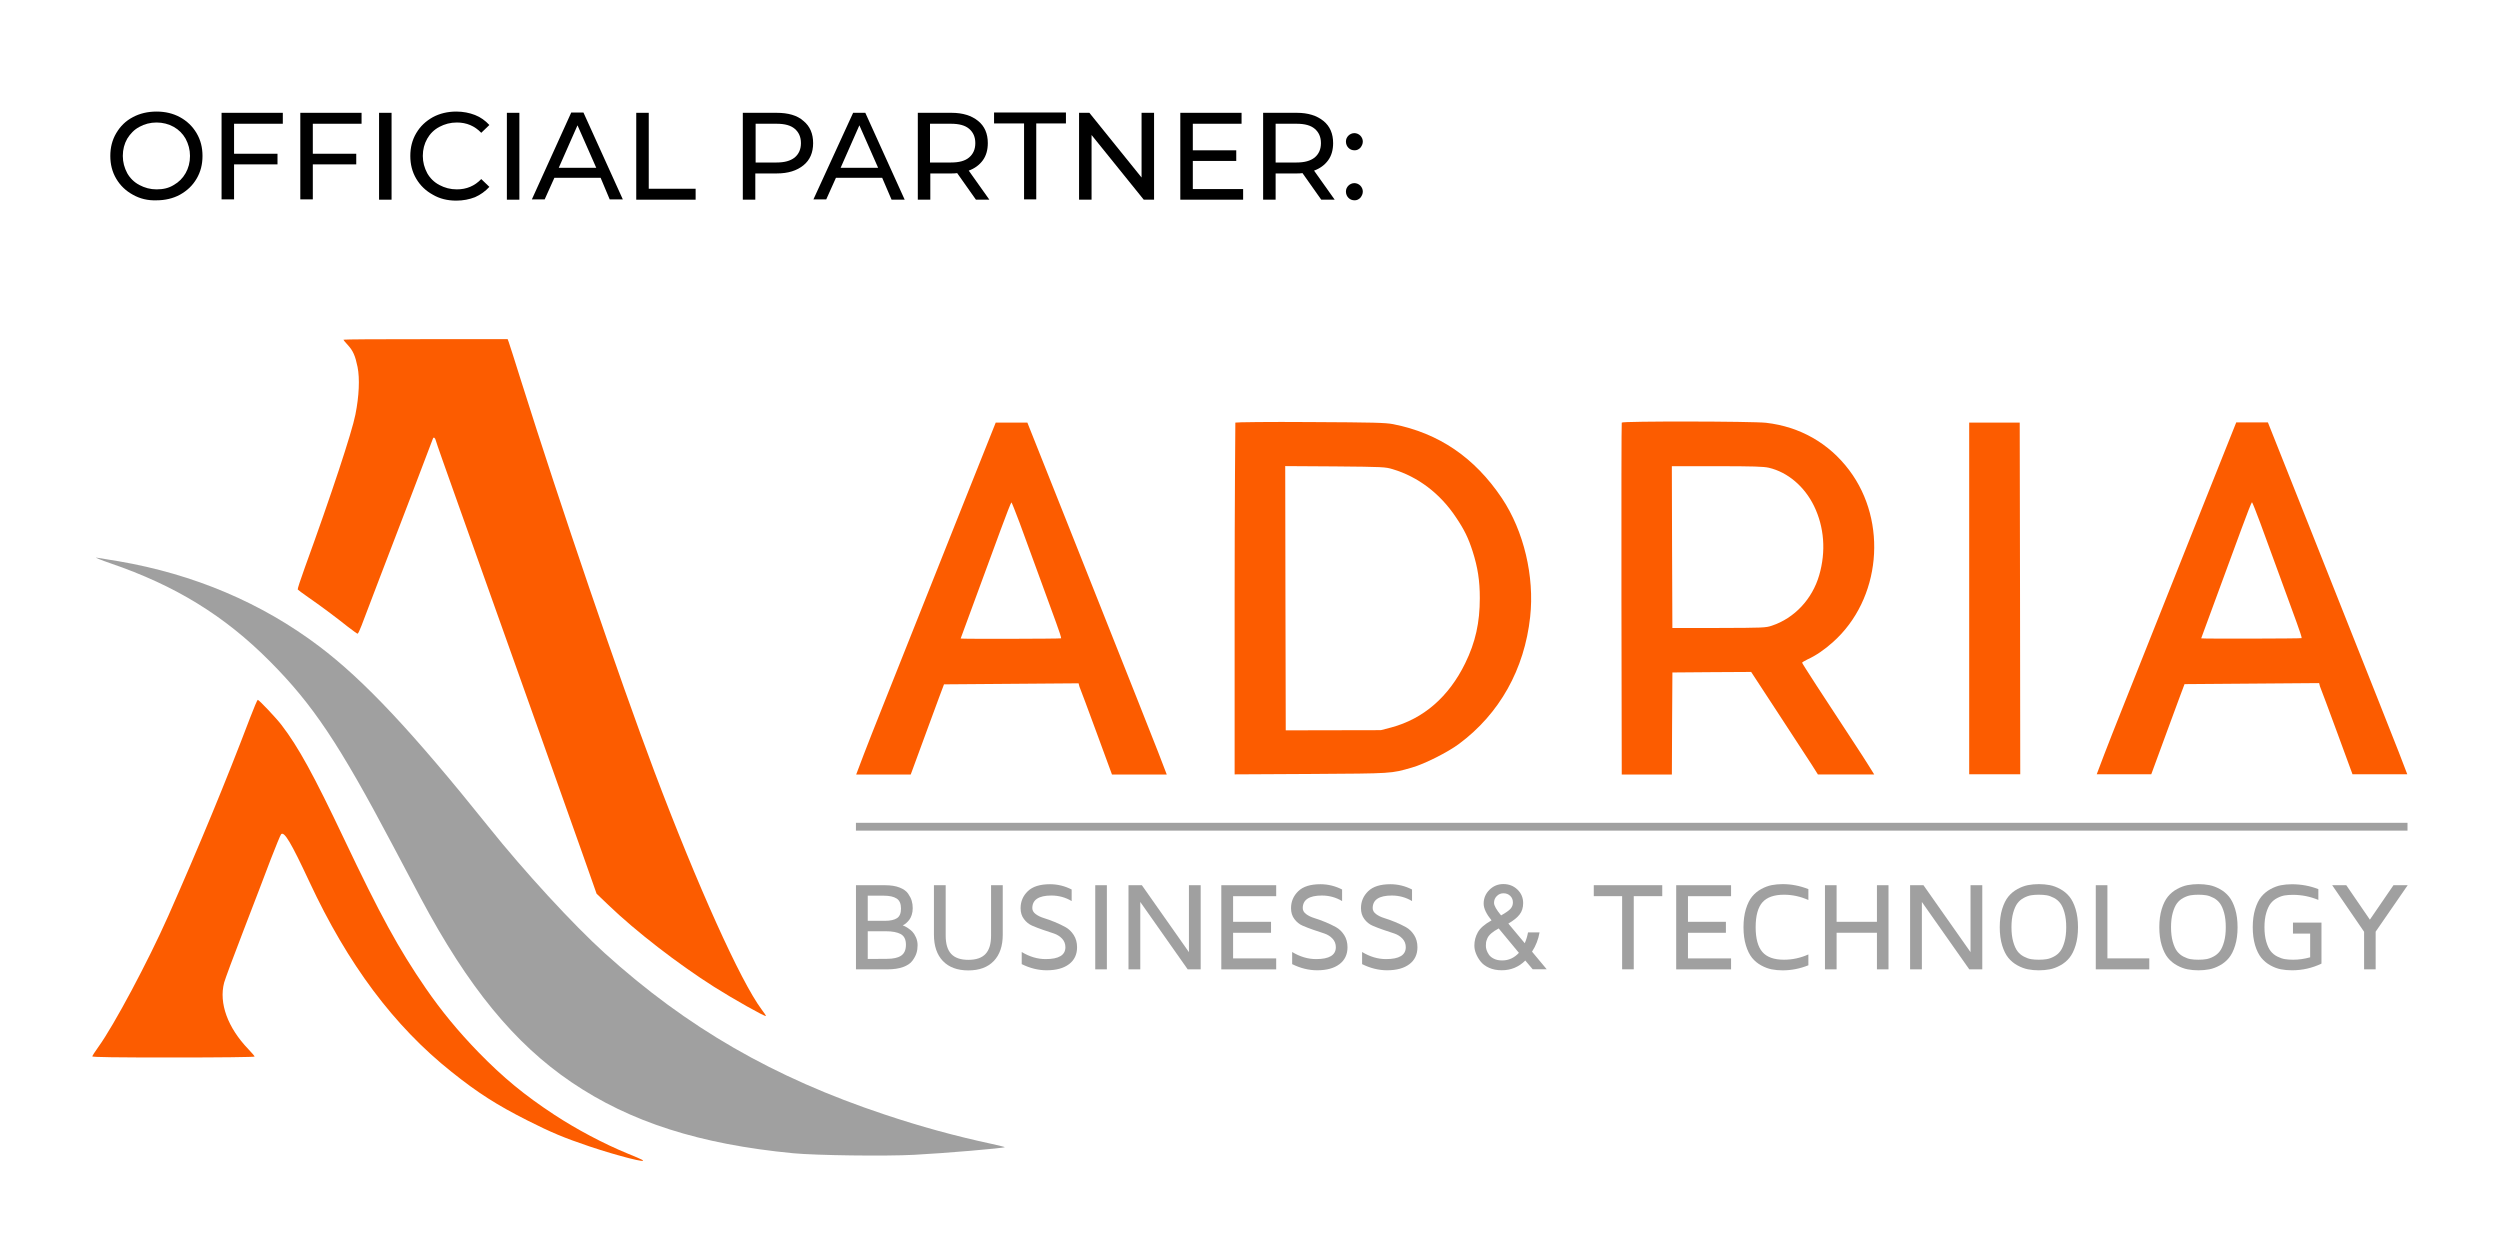 <?xml version="1.0" encoding="utf-8"?>
<!-- Generator: Adobe Illustrator 25.2.0, SVG Export Plug-In . SVG Version: 6.00 Build 0)  -->
<svg version="1.1" id="Layer_1" xmlns="http://www.w3.org/2000/svg" xmlns:xlink="http://www.w3.org/1999/xlink" x="0px" y="0px"
	 viewBox="0 0 800 400" style="enable-background:new 0 0 800 400;" xml:space="preserve">
<style type="text/css">
	.st0{fill:#FC5C00;}
	.st1{fill:#A0A0A0;}
</style>
<g>
	<g transform="translate(0,1020) scale(0.1,-0.1)">
		<path class="st0" d="M1099.2,9113c0-1.3,6-8.9,13.6-16.9c16.9-18.2,24.1-34.7,31.4-70.5c7.3-37,5-92.3-6.9-152.2
			c-10.9-55.9-76.7-255.4-161.8-489.6c-13.6-37.4-23.8-68.8-22.8-70.1c0.7-1.3,15.9-12.6,33.4-24.8c37.7-26.1,87-62.5,126.7-94.3
			c15.9-12.2,30.1-22.5,31.4-22.5c1.7,0,7.3,11.6,12.6,25.8c5.3,13.9,31.4,82.7,58.2,152.8c59.9,155.5,168.4,440,170.4,445.9
			c2.3,6,7.3,2.3,9.3-6.6c0.7-4.3,32.4-93.9,70.1-199.5c37.7-105.5,85.3-239.5,105.9-297.7c56.6-159.1,119.8-336.8,155.5-436.7
			c38.7-108.5,79.4-223.6,138.6-390.3l44.3-125.7l37.7-36.1c87-83.7,222-188.2,338.4-262c59.9-38,162.8-95.9,165.7-93.3
			c0.7,0.7-5.3,10.3-13.6,20.8c-67.8,91-205.4,396.3-343,760.8c-114.1,303.3-301,851.5-426.1,1248.8
			c-20.2,64.5-38.4,121.4-40.4,126.7l-3.3,8.9h-262.7C1217.3,9115,1099.2,9114,1099.2,9113z"/>
		<path class="st0" d="M3186.3,8847.7c0,0-72.1-180-109.8-275.2c-55.9-140.6-144.9-364.5-255.4-641.8
			c-43.3-108.2-80.6-206.1-81.3-209.1c8,0,174.5,0,174.5,0l3.7,9.9c2,5,25.5,68.5,51.9,141.3s50.9,137.3,50.9,137.3l430.7,3.3
			l2.7-10.6c3.3-7.9,28.1-74.1,54.9-147.2l49.2-134c0,0,171.4,0,175.3,0c0,1.7-42.9,111.5-93.8,239.5
			c-50.6,128-150.8,380.1-222.3,560l-129.9,326.5H3186.3z M3262.7,8527.2c13.2-36.1,40.7-111.5,61.5-168
			c20.5-56.2,45.3-124.4,55.2-151.2s17.2-49.6,16.2-50.6c-1.7-1.7-321.5-2.3-321.5-0.7c0,0.3,21.8,59.5,48.3,131.3
			c26.5,71.8,62.5,169.7,80.1,217.7c17.5,47.6,32.7,86.7,34.1,86.7C3237.5,8592.3,3249.4,8562.9,3262.7,8527.2z"/>
		<path class="st0" d="M3953.1,8847.7c0-2.5-2.3-254.7-2.3-563.7v-562l244.1,1.3c263.3,1.7,255.7,1,323.2,20.5
			c40,11.2,115.8,49.6,150.8,75.8c129.7,96.3,209.4,238.8,227.6,406.2c14.2,129.7-20.2,274.6-90.3,379.8
			c-87.3,130.3-201.8,208.4-348.7,237.2c-25.1,4.6-59.2,5.6-265.3,6.6C4061.9,8850.4,3954.4,8849,3953.1,8847.7z M4456.9,8698.5
			c80.7-24.1,151.5-77.7,202.1-153.8c26.8-39.7,39.7-66.2,53.6-109.5c16.2-50.9,22.8-93.6,22.8-148.9c0-78.7-13.9-141.3-46.6-208.4
			c-52.6-107.8-133.6-178-236.9-205.8l-33.1-8.6l-152.2-0.3l-152.2-0.3l-1,422.8l-0.7,422.8l159.4-1
			C4426.4,8706.1,4433.1,8705.8,4456.9,8698.5z"/>
		<path class="st0" d="M5189.6,8847.7c-1-2.3-1.3-257-1-564.7l1-561.4H5350l0.7,163.4l1,163.1l126,1l126,0.7l87-133
			c48-73.4,95.9-147.2,106.8-163.7l19.8-31.4h180.2c0,0-28.6,46.7-61,95.6c-101.6,154.5-169.7,259.3-169.7,262
			c0,1.3,7.6,6,17.2,10.6c26.8,12.2,54.9,31.4,81.7,55.6c152.8,136.3,176.3,384.4,51.9,549.8c-65.2,86.7-157.8,139.3-266.3,151.8
			C5606.7,8852,5191.6,8852.7,5189.6,8847.7z M5660.3,8703.2c60.5-14.2,114.1-59.9,144.6-122.4c32.7-67.5,38.7-145.2,16.5-221.6
			c-22.2-76.4-79.1-137.3-151.5-161.4c-19.5-6.6-27.8-6.9-169.4-7.3h-148.9l-1,259l-0.7,258.7h144.6
			C5610.7,8708.1,5643.5,8707.1,5660.3,8703.2z"/>
		<path class="st0" d="M6301.4,8847.7V7722.3h163.4l-0.7,563.4l-1,562H6301.4z"/>
		<path class="st1" d="M353.3,8397.5c207.7-71.1,365.2-167.7,510.4-313.9c137.6-138.3,221.6-264,392.7-587.8
			c26.8-50.9,67.5-127.7,90.3-170.4c151.2-283.8,299.4-464.8,482-588.5c187.9-127.4,410.2-198.5,709.6-227.3
			c73.1-6.9,294.4-9.9,387-5c97.3,5,286.5,21.2,290.1,24.5c0.3,0.7-18.2,5-41.4,10.3c-119.4,25.8-226.6,55.2-343.7,94.3
			c-355.3,118.4-631.8,277.9-895.1,516.1c-102.2,92.6-258,262-372.8,405.6c-242.8,303-397.3,467.8-540.9,576.3
			c-184.3,139.3-400.9,230.9-641.8,272.3c-32.7,5.3-64.8,10.6-71.1,11.6C302.3,8416.3,322.5,8408.1,353.3,8397.5z"/>
		<path class="st0" d="M800.5,7903.6c-77.4-203.8-161.1-406.2-262-634.5c-64.2-144.6-174-350.6-223.6-419.1
			c-10.6-14.9-19.5-28.4-19.5-30.4c0-2.6,75.8-3.6,259.7-3.6c148.5,0,259.7,1.3,259.7,3c0,1.7-9.3,12.2-20.2,23.8
			c-65.8,68.5-94.6,146.9-77.4,212.7c2.6,10.3,31.1,87,63.2,170c32.1,83,70.8,184.6,86.3,225.6c15.9,41,30.4,76.4,32.7,79.1
			c9.9,10.9,31.4-25.1,90.6-151.8c123.1-264.3,270.6-461.5,454.9-608.3c84-67.2,145.2-106.2,242.8-155.5
			c77.4-39,116.1-55.2,198.2-83c93-31.1,191.9-56.2,168.4-42.7c-3.3,2-23.8,10.9-46,19.8c-76.7,31.4-163.7,77.7-234.5,124.1
			c-95.6,62.9-163.1,118.4-242.8,200.1c-64.5,66.5-118.8,132.3-168.7,204.8c-87,126.7-144.9,232.6-262,479.3
			c-96.6,203.4-145.6,292.8-199.1,362.6c-16.2,21.5-72.4,81-76.4,81C823.3,7960.5,812.4,7934.7,800.5,7903.6z"/>
		<g>
			<path class="st1" d="M2739.1,7098.1v269.2h93.2c18.3,0,33.7-2.4,46.2-7.3c12.5-4.9,21.6-11.3,27.3-19.4
				c5.6-8.1,9.6-15.8,11.7-23.2c2.2-7.4,3.2-15.2,3.2-23.6c0-7.8-1.1-14.9-3.2-21.5c-2.2-6.6-4.8-11.8-7.9-15.8
				c-3.1-3.9-6.2-7.3-9.5-10.2c-3.2-2.8-5.9-4.8-8.2-5.8l-3.2-1.6l5.1-2.2c2.1-0.8,5.9-2.9,11.3-6.4c5.4-3.5,10.2-7.4,14.4-11.6
				c4.1-4.3,8-10.3,11.5-18.1c3.5-7.8,5.3-16.3,5.3-25.5c0-8.9-1.2-17.3-3.6-25c-2.4-7.8-6.7-15.9-12.9-24.3
				c-6.2-8.5-16.1-15.2-29.7-20.2c-13.6-5-30.4-7.5-50.4-7.5H2739.1z M2776.8,7253.4h55.2c16.7,0,29.4,2.8,38.1,8.3
				c8.7,5.5,13.1,15.8,13.1,30.9c0,15.4-4.6,26.1-13.9,32.1c-9.3,6-22.9,9.1-40.9,9.1h-51.6V7253.4z M2776.8,7131.3l60.9,0.4
				c20.8,0,36.2,3.5,46.2,10.4c10.1,7,15.1,18.5,15.1,34.7c0,16.7-5.5,28-16.6,34.1c-11,6-26.9,9.1-47.5,9.1h-58.1V7131.3z"/>
			<path class="st1" d="M2988.6,7209.1v158.2h37.6v-161.4c0-26.4,5.9-45.9,17.7-58.5c11.8-12.6,30.1-18.9,54.9-18.9
				c24.8,0,43.1,6.3,54.9,18.9c11.8,12.6,17.7,32.1,17.7,58.5v161.4h37.4v-158.2c0-36.3-9.6-64.4-28.8-84.4
				c-19.2-20-46.3-30-81.3-30c-35,0-62.1,10-81.4,30C2998.2,7144.7,2988.6,7172.8,2988.6,7209.1z"/>
			<path class="st1" d="M3265.9,7293.8c0,21.3,7.6,39.4,23,54.3c15.3,14.9,39,22.4,71,22.4c24.2,0,47.3-5.6,69.4-16.9v-37
				c-19.7,11.8-41.3,17.7-64.8,17.7c-40.7,0-61.1-13.5-61.1-40.4c0-7.2,3.6-13.5,10.7-18.9c7.2-5.4,16-9.7,26.5-12.9
				c10.5-3.2,22-7.4,34.5-12.5c12.5-5.1,24-10.6,34.5-16.4c10.5-5.8,19.3-14.3,26.4-25.4c7.1-11.2,10.6-24.2,10.6-39
				c0-23.1-8.6-41.2-25.8-54.2c-17.2-13-41-19.5-71.3-19.5c-26.9,0-53.6,6.6-80,19.7v38.8c25-15.1,50.5-22.7,76.7-22.7
				c41.9,0,62.9,12.6,63.1,37.8c0,10.8-3.5,20-10.6,27.6c-7.1,7.6-15.9,13.1-26.4,16.6l-34.7,11.6c-12.6,4.3-24.1,8.8-34.6,13.3
				c-10.4,4.5-19.2,11.6-26.3,21.2C3269.4,7268.5,3265.9,7280.2,3265.9,7293.8z"/>
			<path class="st1" d="M3504.8,7098.1v269.2h37.2v-269.2H3504.8z"/>
			<path class="st1" d="M3611.2,7098.1v269.2h42.8l150.6-214.2v214.2h37.6v-269.2h-41.6l-151.7,215.6v-215.6H3611.2z"/>
			<path class="st1" d="M3908.2,7098.1v269.2h175.6v-35.1h-137.9v-82h121.4v-35.1h-121.4v-82h137.9v-35.1H3908.2z"/>
			<path class="st1" d="M4131.3,7293.8c0,21.3,7.7,39.4,23,54.3c15.3,14.9,39,22.4,71,22.4c24.2,0,47.3-5.6,69.4-16.9v-37
				c-19.7,11.8-41.3,17.7-64.8,17.7c-40.7,0-61.1-13.5-61.1-40.4c0-7.2,3.6-13.5,10.7-18.9c7.2-5.4,16-9.7,26.5-12.9
				c10.5-3.2,22-7.4,34.5-12.5c12.5-5.1,24-10.6,34.5-16.4c10.5-5.8,19.3-14.3,26.4-25.4c7.1-11.2,10.6-24.2,10.6-39
				c0-23.1-8.6-41.2-25.8-54.2c-17.2-13-41-19.5-71.3-19.5c-26.9,0-53.6,6.6-80,19.7v38.8c25-15.1,50.5-22.7,76.7-22.7
				c41.9,0,62.9,12.6,63.1,37.8c0,10.8-3.5,20-10.6,27.6c-7.1,7.6-15.9,13.1-26.4,16.6l-34.7,11.6c-12.6,4.3-24.1,8.8-34.6,13.3
				c-10.4,4.5-19.2,11.6-26.3,21.2C4134.8,7268.5,4131.3,7280.2,4131.3,7293.8z"/>
			<path class="st1" d="M4355.1,7293.8c0,21.3,7.7,39.4,23,54.3c15.3,14.9,39,22.4,71,22.4c24.2,0,47.3-5.6,69.4-16.9v-37
				c-19.7,11.8-41.3,17.7-64.8,17.7c-40.7,0-61.1-13.5-61.1-40.4c0-7.2,3.6-13.5,10.7-18.9c7.2-5.4,16-9.7,26.5-12.9
				c10.5-3.2,22-7.4,34.5-12.5c12.5-5.1,24-10.6,34.5-16.4c10.5-5.8,19.3-14.3,26.4-25.4c7.1-11.2,10.6-24.2,10.6-39
				c0-23.1-8.6-41.2-25.8-54.2c-17.2-13-41-19.5-71.3-19.5c-26.9,0-53.6,6.6-80,19.7v38.8c25-15.1,50.5-22.7,76.7-22.7
				c41.9,0,62.9,12.6,63.1,37.8c0,10.8-3.5,20-10.6,27.6c-7.1,7.6-15.9,13.1-26.4,16.6l-34.7,11.6c-12.6,4.3-24.1,8.8-34.6,13.3
				c-10.4,4.5-19.2,11.6-26.3,21.2C4358.7,7268.5,4355.1,7280.2,4355.1,7293.8z"/>
			<path class="st1" d="M4718,7174.3c0,15.1,3.7,29.3,11.2,42.6c7.5,13.3,22.1,25.9,43.7,37.9c-16.8,20.7-25.2,38.5-25.2,53.5
				c0,17.2,6.1,31.9,18.4,44.2c12.3,12.3,27.1,18.5,44.7,18.5c17.8,0,32.8-5.9,45-17.6s18.3-26.2,18.3-43.3
				c0-14.3-3.7-26.4-11.2-36.2c-7.4-9.8-19.5-19.6-36.2-29.3l52.5-62.9c4.8,11,8.3,22.6,10.5,34.7h36.9
				c-3.8-22.1-11.8-42.7-24.1-61.7l47-56.4h-44.9l-23.6,28c-21-20.8-46.1-31.1-75.1-31.1c-0.3,0-0.5,0-0.6,0
				c-15.1,0-28.5,2.6-40.2,7.8c-11.6,5.2-20.8,12-27.3,20.4c-6.6,8.4-11.5,16.9-14.8,25.6C4719.6,7157.5,4718,7166,4718,7174.3z
				 M4754.8,7173.1c0-4.1,0.7-8.4,2.1-12.9c1.4-4.5,3.9-9.5,7.5-14.9c3.6-5.4,9.1-9.9,16.4-13.4c7.4-3.6,16.1-5.3,26.3-5.3
				c20.6,0,38.4,8.1,53.4,24.3l-64.7,78.1c-9.6-5.1-17.5-10.3-23.6-15.6c-6.1-5.3-10.3-10.6-12.6-16c-2.3-5.4-3.7-9.6-4.2-12.7
				C4755.1,7181.5,4754.8,7177.7,4754.8,7173.1z M4789.8,7332.6c-6-5.9-8.9-13.2-8.9-21.8c0-8.6,7.5-22,22.6-40.1
				c15.7,8.9,26,16.2,30.7,21.9c4.8,5.7,7.1,12.2,7.1,19.7c0,8.3-2.8,15.2-8.5,20.8c-5.7,5.6-12.9,8.4-21.6,8.4
				C4802.8,7341.5,4795.7,7338.6,4789.8,7332.6z"/>
			<path class="st1" d="M5100.1,7332.3v35.1h219.1v-35.1H5228v-234.1h-37.2v234.1H5100.1z"/>
			<path class="st1" d="M5363.8,7098.1v269.2h175.6v-35.1h-137.9v-82h121.4v-35.1h-121.4v-82h137.9v-35.1H5363.8z"/>
			<path class="st1" d="M5586.9,7174.8c-5.1,16.7-7.7,36.1-7.7,58.1c0,22.1,2.6,41.4,7.7,58.1c5.1,16.7,11.7,30,19.8,39.9
				c8.1,9.9,17.8,18,29.3,24.2c11.4,6.2,22.6,10.4,33.5,12.5c10.9,2.1,22.5,3.2,34.9,3.2c28,0,55.4-5.3,82.4-16V7320
				c-25.4,11.3-51.4,16.9-78,16.9c-31.8,0-54.9-8.2-69.2-24.5c-14.3-16.4-21.5-42.9-21.5-79.5c0-36.3,7.2-62.7,21.5-79.2
				c14.3-16.6,37.4-24.8,69.2-24.8c26.7,0,52.7,5.6,78,16.9v-34.7c-26.9-10.8-54.4-16.2-82.4-16.2c-12.4,0-24,1.1-34.9,3.2
				c-10.9,2.1-22.1,6.3-33.5,12.5c-11.4,6.2-21.2,14.3-29.3,24.2C5598.6,7144.8,5592,7158.1,5586.9,7174.8z"/>
			<path class="st1" d="M5839.9,7098.1v269.2h37.2v-117.1h129.1v117.1h37v-269.2h-37v117.1h-129.1v-117.1H5839.9z"/>
			<path class="st1" d="M6112.3,7098.1v269.2h42.8l150.6-214.2v214.2h37.6v-269.2h-41.6l-151.7,215.6v-215.6H6112.3z"/>
			<path class="st1" d="M6406.9,7174.8c-5.1,16.7-7.7,36.1-7.7,58.1c0,22.1,2.6,41.4,7.7,58.1c5.1,16.7,11.7,30,19.8,39.9
				c8.1,9.9,17.8,18,29.3,24.2c11.4,6.2,22.6,10.4,33.5,12.5c10.9,2.1,22.5,3.2,34.9,3.2c12.3,0,24-1.1,34.9-3.2
				c10.9-2.1,22.1-6.3,33.5-12.5c11.4-6.2,21.2-14.3,29.3-24.2c8.1-9.9,14.7-23.2,19.8-39.9c5.1-16.7,7.7-36.1,7.7-58.1
				c0-22.1-2.6-41.5-7.7-58.1c-5.1-16.7-11.7-30-19.8-39.9c-8.1-9.9-17.8-18-29.3-24.2c-11.4-6.2-22.6-10.4-33.5-12.5
				c-10.9-2.1-22.5-3.2-34.9-3.2c-12.4,0-24,1.1-34.9,3.2c-10.9,2.1-22.1,6.3-33.5,12.5c-11.4,6.2-21.2,14.3-29.3,24.2
				C6418.6,7144.8,6412,7158.1,6406.9,7174.8z M6442.2,7279.1c-3.7-13.1-5.5-28.5-5.5-46.2s1.8-33.1,5.5-46.2
				c3.7-13.1,8.2-23.2,13.6-30.4c5.4-7.2,12.2-13,20.4-17.3c8.2-4.3,15.9-7.1,23.2-8.3c7.2-1.2,15.5-1.8,24.9-1.8
				c9.4,0,17.7,0.6,25,1.8c7.3,1.2,15,3.9,23.3,8.3c8.2,4.3,15,10.1,20.4,17.3c5.4,7.2,9.9,17.4,13.5,30.4
				c3.6,13.1,5.4,28.5,5.4,46.2s-1.8,33.1-5.4,46.2c-3.6,13.1-8.1,23.2-13.5,30.4c-5.4,7.2-12.2,13-20.4,17.3
				c-8.2,4.3-16,7.1-23.3,8.3c-7.3,1.2-15.6,1.8-25,1.8c-9.4,0-17.7-0.6-24.9-1.8c-7.2-1.2-14.9-3.9-23.2-8.3
				c-8.2-4.3-15-10.1-20.4-17.3C6450.4,7302.4,6445.9,7292.2,6442.2,7279.1z"/>
			<path class="st1" d="M6706.5,7098.1v269.2h37.2v-234.1h134v-35.1H6706.5z"/>
			<path class="st1" d="M6917.5,7174.8c-5.1,16.7-7.7,36.1-7.7,58.1c0,22.1,2.6,41.4,7.7,58.1c5.1,16.7,11.7,30,19.8,39.9
				c8.1,9.9,17.8,18,29.3,24.2c11.4,6.2,22.6,10.4,33.5,12.5c10.9,2.1,22.5,3.2,34.9,3.2c12.3,0,24-1.1,34.9-3.2
				c10.9-2.1,22.1-6.3,33.5-12.5c11.4-6.2,21.2-14.3,29.3-24.2c8.1-9.9,14.7-23.2,19.8-39.9c5.1-16.7,7.7-36.1,7.7-58.1
				c0-22.1-2.6-41.5-7.7-58.1c-5.1-16.7-11.7-30-19.8-39.9c-8.1-9.9-17.8-18-29.3-24.2c-11.4-6.2-22.6-10.4-33.5-12.5
				c-10.9-2.1-22.5-3.2-34.9-3.2c-12.4,0-24,1.1-34.9,3.2c-10.9,2.1-22.1,6.3-33.5,12.5c-11.4,6.2-21.2,14.3-29.3,24.2
				C6929.2,7144.8,6922.6,7158.1,6917.5,7174.8z M6952.8,7279.1c-3.7-13.1-5.5-28.5-5.5-46.2s1.8-33.1,5.5-46.2
				c3.7-13.1,8.2-23.2,13.6-30.4c5.4-7.2,12.2-13,20.4-17.3c8.2-4.3,15.9-7.1,23.2-8.3c7.2-1.2,15.5-1.8,24.9-1.8
				c9.4,0,17.7,0.6,25,1.8c7.3,1.2,15,3.9,23.3,8.3c8.2,4.3,15,10.1,20.4,17.3c5.4,7.2,9.9,17.4,13.5,30.4
				c3.6,13.1,5.4,28.5,5.4,46.2s-1.8,33.1-5.4,46.2c-3.6,13.1-8.1,23.2-13.5,30.4c-5.4,7.2-12.2,13-20.4,17.3
				c-8.2,4.3-16,7.1-23.3,8.3c-7.3,1.2-15.6,1.8-25,1.8c-9.4,0-17.7-0.6-24.9-1.8c-7.2-1.2-14.9-3.9-23.2-8.3
				c-8.2-4.3-15-10.1-20.4-17.3C6961,7302.4,6956.5,7292.2,6952.8,7279.1z"/>
			<path class="st1" d="M7208.8,7232.9c0,21.8,2.6,41.1,7.7,57.9c5.1,16.8,11.7,30.1,19.8,39.9c8.1,9.8,17.8,17.8,29.1,24
				c11.3,6.2,22.4,10.4,33.3,12.5c10.9,2.1,22.7,3.2,35.3,3.2c29.8,0,58.1-5.2,84.7-15.6v-34.5c-26.1,10.8-53.2,16.2-81.2,16.2
				c-9.7,0-18.4-0.6-26-1.8c-7.6-1.2-15.7-3.9-24.1-8.3c-8.5-4.3-15.5-10.1-21.2-17.3c-5.7-7.2-10.4-17.3-14.2-30.2
				c-3.8-12.9-5.7-28.3-5.7-46s1.9-33.1,5.7-46.2c3.8-13.1,8.5-23.2,14.2-30.4c5.6-7.2,12.8-13,21.4-17.3c8.6-4.3,16.8-7.1,24.6-8.3
				c7.8-1.2,16.5-1.8,26.1-1.8c17.7,0,35.8,2.6,54.2,7.7v75.9h-55v35.1h91.2v-131.2c-29.8-14.2-61.1-21.3-93.8-21.3
				c-0.4,0-0.7,0-1,0c-12.6,0-24.4,1.1-35.3,3.2c-10.9,2.1-22,6.3-33.3,12.5c-11.3,6.2-21,14.3-29.1,24.2
				c-8.1,9.9-14.7,23.2-19.8,39.9C7211.4,7191.5,7208.8,7210.9,7208.8,7232.9z"/>
			<path class="st1" d="M7463,7367.3h45.1l75.5-110.2l75.5,110.2h45.5l-102.5-148.6v-120.6h-37v120.2L7463,7367.3z"/>
		</g>
		<path class="st0" d="M7156,8848.4c0,0-72.1-180-109.8-275.2c-55.9-140.6-144.9-364.5-255.4-641.8
			c-43.3-108.2-80.6-206.1-81.3-209.1c8,0,174.5,0,174.5,0l3.7,9.9c2,5,25.5,68.5,51.9,141.3c26.5,72.8,50.9,137.3,50.9,137.3
			l430.7,3.3l2.7-10.6c3.3-7.9,28.1-74.1,54.9-147.2l49.2-134c0,0,171.4,0,175.3,0c0,1.7-42.9,111.5-93.8,239.5
			c-50.6,128-150.8,380.1-222.3,560l-129.9,326.5H7156z M7232.4,8527.8c13.2-36.1,40.7-111.5,61.5-168
			c20.5-56.2,45.3-124.4,55.2-151.2c9.9-26.8,17.2-49.6,16.2-50.6c-1.7-1.7-321.5-2.3-321.5-0.7c0,0.3,21.8,59.5,48.3,131.3
			c26.5,71.8,62.5,169.7,80.1,217.7c17.5,47.6,32.7,86.7,34.1,86.7C7207.3,8593,7219.2,8563.6,7232.4,8527.8z"/>
	</g>
	<rect x="273.9" y="263.3" class="st1" width="496.5" height="2.5"/>
</g>
<g>
	<path d="M42.5,62.3c-2.2-1.2-4-2.9-5.3-5.1c-1.3-2.2-1.9-4.6-1.9-7.3c0-2.7,0.6-5.1,1.9-7.3c1.3-2.2,3-3.9,5.3-5.1
		c2.2-1.2,4.8-1.8,7.6-1.8c2.8,0,5.3,0.6,7.5,1.8c2.2,1.2,4,2.9,5.3,5.1c1.3,2.2,1.9,4.6,1.9,7.3s-0.6,5.1-1.9,7.3
		c-1.3,2.2-3,3.8-5.3,5.1c-2.2,1.2-4.8,1.8-7.5,1.8C47.3,64.2,44.8,63.6,42.5,62.3z M55.6,59.2c1.6-0.9,2.9-2.2,3.8-3.8
		c0.9-1.6,1.4-3.4,1.4-5.5c0-2-0.5-3.8-1.4-5.5c-0.9-1.6-2.2-2.9-3.8-3.8c-1.6-0.9-3.5-1.4-5.5-1.4c-2,0-3.9,0.5-5.5,1.4
		c-1.7,0.9-2.9,2.2-3.9,3.8c-0.9,1.6-1.4,3.4-1.4,5.5c0,2,0.5,3.8,1.4,5.5c0.9,1.6,2.2,2.9,3.9,3.8c1.7,0.9,3.5,1.4,5.5,1.4
		C52.2,60.6,54,60.2,55.6,59.2z"/>
	<path d="M74.9,39.5v9.7h13.9v3.4H74.9v11.2h-4V36.1h19.6v3.5H74.9z"/>
	<path d="M100.1,39.5v9.7H114v3.4h-13.9v11.2h-4V36.1h19.6v3.5H100.1z"/>
	<path d="M121.3,36.1h4v27.8h-4V36.1z"/>
	<path d="M138.5,62.3c-2.2-1.2-4-2.9-5.3-5.1c-1.3-2.2-1.9-4.6-1.9-7.3s0.6-5.1,1.9-7.3c1.3-2.2,3-3.8,5.3-5.1
		c2.2-1.2,4.8-1.8,7.5-1.8c2.2,0,4.2,0.4,6,1.1c1.8,0.7,3.3,1.8,4.6,3.2l-2.6,2.5c-2.1-2.2-4.7-3.3-7.8-3.3c-2.1,0-3.9,0.5-5.6,1.4
		c-1.7,0.9-3,2.2-3.9,3.8c-0.9,1.6-1.4,3.4-1.4,5.5c0,2,0.5,3.8,1.4,5.5c0.9,1.6,2.2,2.9,3.9,3.8c1.7,0.9,3.5,1.4,5.6,1.4
		c3.1,0,5.7-1.1,7.8-3.3l2.6,2.5c-1.3,1.4-2.8,2.5-4.6,3.3c-1.8,0.7-3.8,1.1-6,1.1C143.2,64.2,140.7,63.6,138.5,62.3z"/>
	<path d="M162.2,36.1h4v27.8h-4V36.1z"/>
	<path d="M192.2,56.9h-14.8l-3.1,6.9h-4.1l12.6-27.8h3.9l12.6,27.8h-4.2L192.2,56.9z M190.8,53.7l-6-13.6l-6,13.6H190.8z"/>
	<path d="M203.6,36.1h4v24.3h15v3.5h-19V36.1z"/>
	<path d="M257.1,38.7c2.1,1.7,3.1,4.1,3.1,7.1c0,3-1,5.4-3.1,7.1c-2.1,1.7-4.9,2.6-8.5,2.6h-6.9v8.4h-4V36.1h10.8
		C252.2,36.1,255.1,36.9,257.1,38.7z M254.3,50.4c1.3-1.1,2-2.6,2-4.6c0-2-0.7-3.5-2-4.6c-1.3-1.1-3.2-1.6-5.8-1.6h-6.7V52h6.7
		C251,52,252.9,51.5,254.3,50.4z"/>
	<path d="M282.3,56.9h-14.8l-3.1,6.9h-4.1L273,36.1h3.9l12.6,27.8h-4.2L282.3,56.9z M281,53.7l-6-13.6l-6,13.6H281z"/>
	<path d="M312.3,63.9l-6-8.5c-0.7,0.1-1.3,0.1-1.7,0.1h-6.9v8.4h-4V36.1h10.8c3.6,0,6.4,0.9,8.5,2.6c2.1,1.7,3.1,4.1,3.1,7.1
		c0,2.1-0.5,4-1.6,5.5c-1.1,1.5-2.6,2.6-4.5,3.3l6.6,9.3H312.3z M310.1,50.4c1.3-1.1,2-2.6,2-4.6c0-2-0.7-3.5-2-4.6
		c-1.3-1.1-3.2-1.6-5.8-1.6h-6.7V52h6.7C306.9,52,308.8,51.5,310.1,50.4z"/>
	<path d="M327.6,39.5h-9.5v-3.5h23v3.5h-9.5v24.3h-3.9V39.5z"/>
	<path d="M369.3,36.1v27.8H366l-16.7-20.7v20.7h-4V36.1h3.3l16.7,20.7V36.1H369.3z"/>
	<path d="M397.8,60.4v3.5h-20.1V36.1h19.6v3.5h-15.6v8.5h13.9v3.4h-13.9v9H397.8z"/>
	<path d="M422.8,63.9l-6-8.5c-0.7,0.1-1.3,0.1-1.7,0.1h-6.9v8.4h-4V36.1H415c3.6,0,6.4,0.9,8.5,2.6c2.1,1.7,3.1,4.1,3.1,7.1
		c0,2.1-0.5,4-1.6,5.5c-1.1,1.5-2.6,2.6-4.5,3.3l6.6,9.3H422.8z M420.7,50.4c1.3-1.1,2-2.6,2-4.6c0-2-0.7-3.5-2-4.6
		c-1.3-1.1-3.2-1.6-5.8-1.6h-6.7V52h6.7C417.4,52,419.3,51.5,420.7,50.4z"/>
	<path d="M431.5,47.3c-0.5-0.5-0.8-1.2-0.8-2c0-0.8,0.3-1.4,0.8-1.9c0.5-0.5,1.2-0.8,1.9-0.8c0.7,0,1.4,0.3,1.9,0.8
		c0.5,0.5,0.8,1.2,0.8,1.9s-0.3,1.4-0.8,2c-0.5,0.5-1.1,0.8-1.8,0.8C432.6,48.1,432,47.8,431.5,47.3z M431.5,63.3
		c-0.5-0.5-0.8-1.2-0.8-2c0-0.8,0.3-1.4,0.8-1.9c0.5-0.5,1.2-0.8,1.9-0.8c0.7,0,1.4,0.3,1.9,0.8c0.5,0.5,0.8,1.2,0.8,1.9
		s-0.3,1.4-0.8,2c-0.5,0.5-1.1,0.8-1.8,0.8C432.6,64.1,432,63.8,431.5,63.3z"/>
</g>
</svg>
